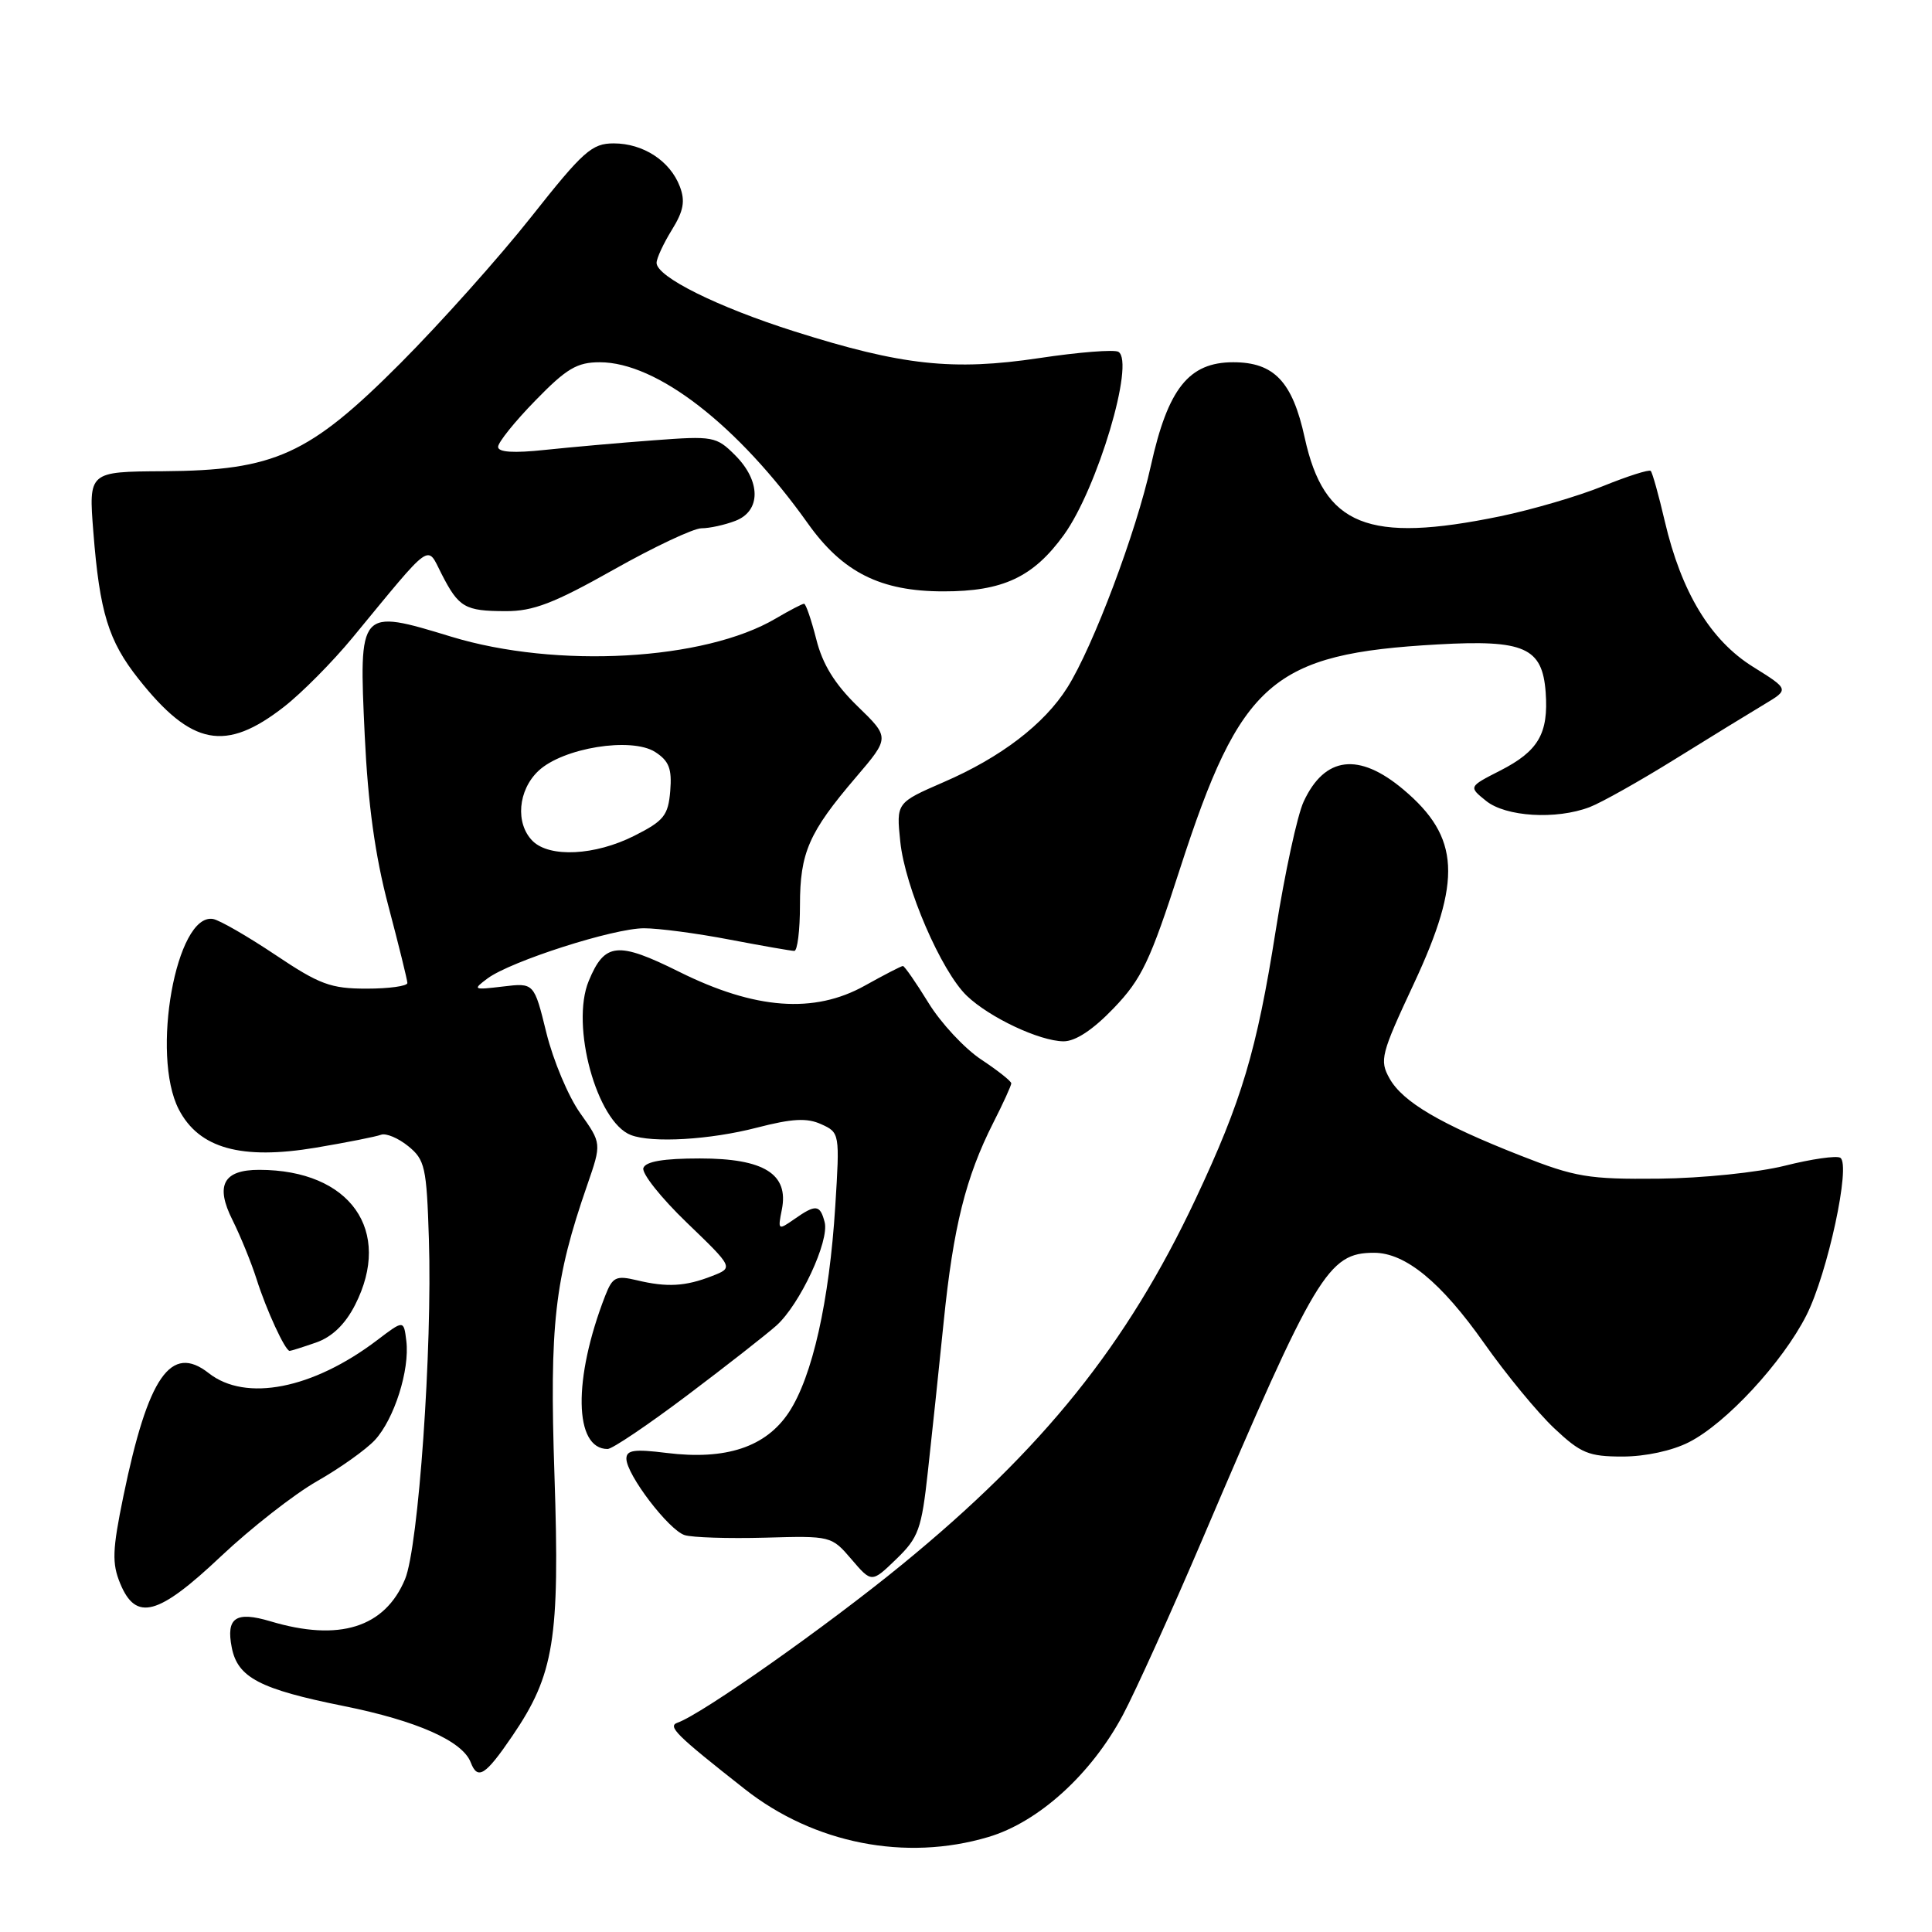 <?xml version="1.0" encoding="UTF-8" standalone="no"?>
<!DOCTYPE svg PUBLIC "-//W3C//DTD SVG 1.1//EN" "http://www.w3.org/Graphics/SVG/1.1/DTD/svg11.dtd" >
<svg xmlns="http://www.w3.org/2000/svg" xmlns:xlink="http://www.w3.org/1999/xlink" version="1.1" viewBox="0 0 256 256">
 <g >
 <path fill="currentColor"
d=" M 130.94 243.42 C 137.61 241.45 144.60 235.10 148.79 227.24 C 150.47 224.08 155.20 213.62 159.31 204.00 C 174.37 168.69 175.98 166.00 182.07 166.00 C 186.22 166.00 190.96 169.89 196.67 178.00 C 199.58 182.13 203.75 187.19 205.94 189.25 C 209.46 192.57 210.51 193.00 215.00 193.00 C 218.02 193.00 221.59 192.23 223.81 191.09 C 228.73 188.59 236.20 180.51 239.35 174.30 C 242.17 168.74 245.28 154.29 243.85 153.41 C 243.35 153.10 240.05 153.57 236.52 154.46 C 232.91 155.36 225.57 156.12 219.79 156.18 C 210.48 156.27 208.74 155.98 201.50 153.13 C 190.86 148.95 185.86 146.01 184.12 142.90 C 182.77 140.49 182.98 139.68 187.34 130.35 C 193.76 116.61 193.46 110.93 185.96 104.62 C 180.06 99.65 175.53 100.20 172.74 106.22 C 171.90 108.02 170.24 115.71 169.04 123.29 C 166.52 139.24 164.54 145.88 158.41 158.90 C 149.32 178.20 138.23 192.01 119.53 207.31 C 109.52 215.50 93.01 227.13 89.79 228.26 C 88.40 228.74 89.55 229.88 98.72 237.09 C 107.88 244.29 120.00 246.67 130.94 243.42 Z  M 67.89 230.02 C 73.43 221.89 74.19 217.22 73.47 195.50 C 72.80 175.44 73.47 169.54 77.82 157.00 C 79.72 151.50 79.72 151.50 76.88 147.50 C 75.31 145.30 73.30 140.51 72.40 136.86 C 70.77 130.22 70.77 130.22 66.63 130.72 C 62.69 131.19 62.60 131.14 64.61 129.64 C 67.70 127.36 81.29 123.00 85.34 123.00 C 87.26 123.00 92.35 123.67 96.66 124.50 C 100.97 125.32 104.84 126.00 105.25 126.00 C 105.66 126.00 106.00 123.28 106.00 119.95 C 106.00 112.99 107.17 110.30 113.41 103.00 C 117.91 97.73 117.91 97.73 113.62 93.57 C 110.60 90.63 108.99 88.02 108.16 84.70 C 107.50 82.12 106.78 80.00 106.54 80.00 C 106.31 80.00 104.62 80.88 102.80 81.95 C 93.36 87.53 73.74 88.62 59.78 84.36 C 47.55 80.63 47.54 80.65 48.33 97.49 C 48.76 106.55 49.70 113.38 51.45 120.00 C 52.83 125.22 53.97 129.84 53.98 130.25 C 53.99 130.66 51.56 131.00 48.58 131.00 C 43.82 131.00 42.34 130.45 36.48 126.52 C 32.80 124.06 29.09 121.92 28.23 121.77 C 23.35 120.93 19.96 139.79 23.69 147.00 C 26.37 152.17 31.96 153.73 41.86 152.07 C 45.96 151.38 49.84 150.61 50.49 150.36 C 51.14 150.12 52.76 150.79 54.09 151.87 C 56.31 153.67 56.53 154.64 56.83 164.19 C 57.30 178.62 55.45 204.99 53.67 209.25 C 50.99 215.67 44.94 217.56 35.83 214.83 C 31.24 213.46 29.93 214.35 30.71 218.31 C 31.49 222.29 34.42 223.82 45.55 226.06 C 55.24 228.01 61.28 230.69 62.37 233.52 C 63.29 235.92 64.31 235.28 67.89 230.02 Z  M 29.30 206.20 C 33.26 202.47 38.98 197.99 42.02 196.26 C 45.06 194.53 48.50 192.08 49.68 190.81 C 52.24 188.03 54.31 181.52 53.84 177.68 C 53.50 174.90 53.50 174.90 50.00 177.56 C 41.46 184.05 32.56 185.80 27.66 181.95 C 22.65 178.01 19.62 182.38 16.35 198.25 C 14.88 205.40 14.82 207.14 15.93 209.83 C 18.02 214.88 20.95 214.09 29.30 206.20 Z  M 122.95 194.97 C 123.47 190.31 124.41 181.36 125.05 175.08 C 126.32 162.58 127.96 155.99 131.61 148.78 C 132.93 146.19 134.00 143.83 134.00 143.55 C 134.00 143.26 132.20 141.84 130.01 140.39 C 127.81 138.93 124.66 135.55 123.02 132.87 C 121.37 130.19 119.85 128.00 119.64 128.00 C 119.42 128.00 117.15 129.18 114.58 130.61 C 107.88 134.35 100.04 133.77 90.00 128.77 C 81.83 124.71 80.12 124.88 78.01 129.98 C 75.57 135.86 79.08 148.67 83.60 150.40 C 86.41 151.48 94.09 151.03 100.29 149.42 C 104.98 148.21 106.93 148.10 108.83 148.97 C 111.26 150.07 111.28 150.20 110.68 159.79 C 109.89 172.44 107.64 182.43 104.53 187.14 C 101.48 191.75 96.19 193.50 88.31 192.52 C 84.07 191.99 83.00 192.14 83.00 193.28 C 83.00 195.38 88.61 202.74 90.72 203.41 C 91.73 203.73 96.52 203.88 101.36 203.75 C 110.11 203.50 110.18 203.52 112.83 206.62 C 115.50 209.74 115.50 209.74 118.76 206.59 C 121.71 203.74 122.11 202.65 122.95 194.97 Z  M 91.06 184.89 C 96.25 180.98 101.57 176.81 102.88 175.64 C 105.99 172.85 109.92 164.42 109.27 161.94 C 108.66 159.60 108.10 159.54 105.24 161.55 C 103.10 163.04 103.05 163.01 103.60 160.27 C 104.54 155.56 101.24 153.50 92.74 153.50 C 87.92 153.50 85.55 153.90 85.25 154.77 C 85.01 155.47 87.60 158.73 91.01 162.01 C 97.20 167.97 97.20 167.97 94.35 169.08 C 90.82 170.46 88.39 170.60 84.39 169.64 C 81.61 168.98 81.17 169.20 80.19 171.70 C 75.91 182.72 76.05 192.00 80.51 192.00 C 81.13 192.00 85.87 188.80 91.06 184.89 Z  M 41.89 177.89 C 44.00 177.15 45.73 175.49 47.04 172.93 C 52.08 163.05 46.41 155.03 34.37 155.01 C 29.59 155.00 28.49 157.06 30.81 161.67 C 31.86 163.78 33.30 167.30 34.00 169.50 C 35.29 173.58 37.79 179.00 38.38 179.00 C 38.56 179.00 40.13 178.50 41.89 177.89 Z  M 147.58 133.58 C 151.28 129.72 152.40 127.37 156.34 115.16 C 164.40 90.25 168.56 86.62 190.50 85.39 C 202.00 84.74 204.37 85.80 204.81 91.74 C 205.20 97.20 203.85 99.53 198.76 102.12 C 194.59 104.25 194.59 104.25 196.91 106.12 C 199.51 108.23 206.20 108.64 210.63 106.95 C 212.16 106.37 217.25 103.51 221.95 100.59 C 226.65 97.67 231.98 94.40 233.79 93.32 C 237.08 91.35 237.08 91.35 232.29 88.36 C 226.65 84.85 222.79 78.48 220.59 69.06 C 219.79 65.62 218.95 62.62 218.73 62.40 C 218.52 62.18 215.67 63.09 212.41 64.41 C 209.15 65.74 203.02 67.53 198.79 68.41 C 181.24 72.03 175.44 69.70 172.88 58.00 C 171.26 50.57 168.83 48.00 163.41 48.00 C 157.53 48.00 154.76 51.48 152.50 61.69 C 150.56 70.50 144.84 85.69 141.43 91.10 C 138.38 95.95 132.62 100.36 125.03 103.64 C 118.76 106.37 118.76 106.37 119.29 111.51 C 119.91 117.56 124.72 128.70 128.11 131.95 C 131.12 134.83 137.74 137.95 140.92 137.98 C 142.50 137.99 144.82 136.46 147.58 133.58 Z  M 37.64 93.65 C 39.99 91.82 44.06 87.71 46.70 84.51 C 57.45 71.47 56.51 72.14 58.51 76.05 C 60.79 80.50 61.59 80.97 67.01 80.98 C 70.64 81.00 73.42 79.93 81.28 75.50 C 86.65 72.47 91.90 70.00 92.95 70.00 C 94.01 70.00 96.02 69.56 97.43 69.02 C 100.85 67.72 100.84 63.75 97.41 60.32 C 94.92 57.83 94.49 57.75 86.66 58.34 C 82.17 58.67 75.69 59.25 72.25 59.61 C 68.06 60.06 66.00 59.93 66.00 59.21 C 66.00 58.62 68.22 55.85 70.94 53.07 C 75.06 48.83 76.46 48.00 79.47 48.00 C 87.03 48.00 97.76 56.31 107.04 69.35 C 111.65 75.84 116.67 78.36 125.00 78.36 C 132.88 78.37 136.91 76.48 140.96 70.89 C 145.40 64.76 150.41 47.99 148.20 46.62 C 147.66 46.29 142.93 46.66 137.70 47.45 C 126.27 49.16 119.52 48.43 105.29 43.92 C 95.03 40.67 87.00 36.67 87.00 34.83 C 87.00 34.23 87.91 32.27 89.02 30.47 C 90.58 27.95 90.82 26.65 90.08 24.71 C 88.79 21.32 85.23 19.00 81.32 19.00 C 78.43 19.00 77.28 20.02 70.38 28.75 C 66.14 34.11 58.35 42.82 53.08 48.11 C 40.95 60.28 36.40 62.34 21.62 62.44 C 11.74 62.50 11.74 62.50 12.37 70.50 C 13.20 81.12 14.37 84.93 18.34 89.94 C 25.38 98.84 29.88 99.70 37.64 93.65 Z  M 70.57 111.43 C 68.26 109.11 68.63 104.70 71.35 102.14 C 74.60 99.09 83.65 97.63 86.81 99.64 C 88.65 100.83 89.05 101.86 88.81 104.81 C 88.54 108.06 87.97 108.77 84.04 110.75 C 78.84 113.37 72.82 113.67 70.57 111.43 Z "/>
</g>
</svg>
